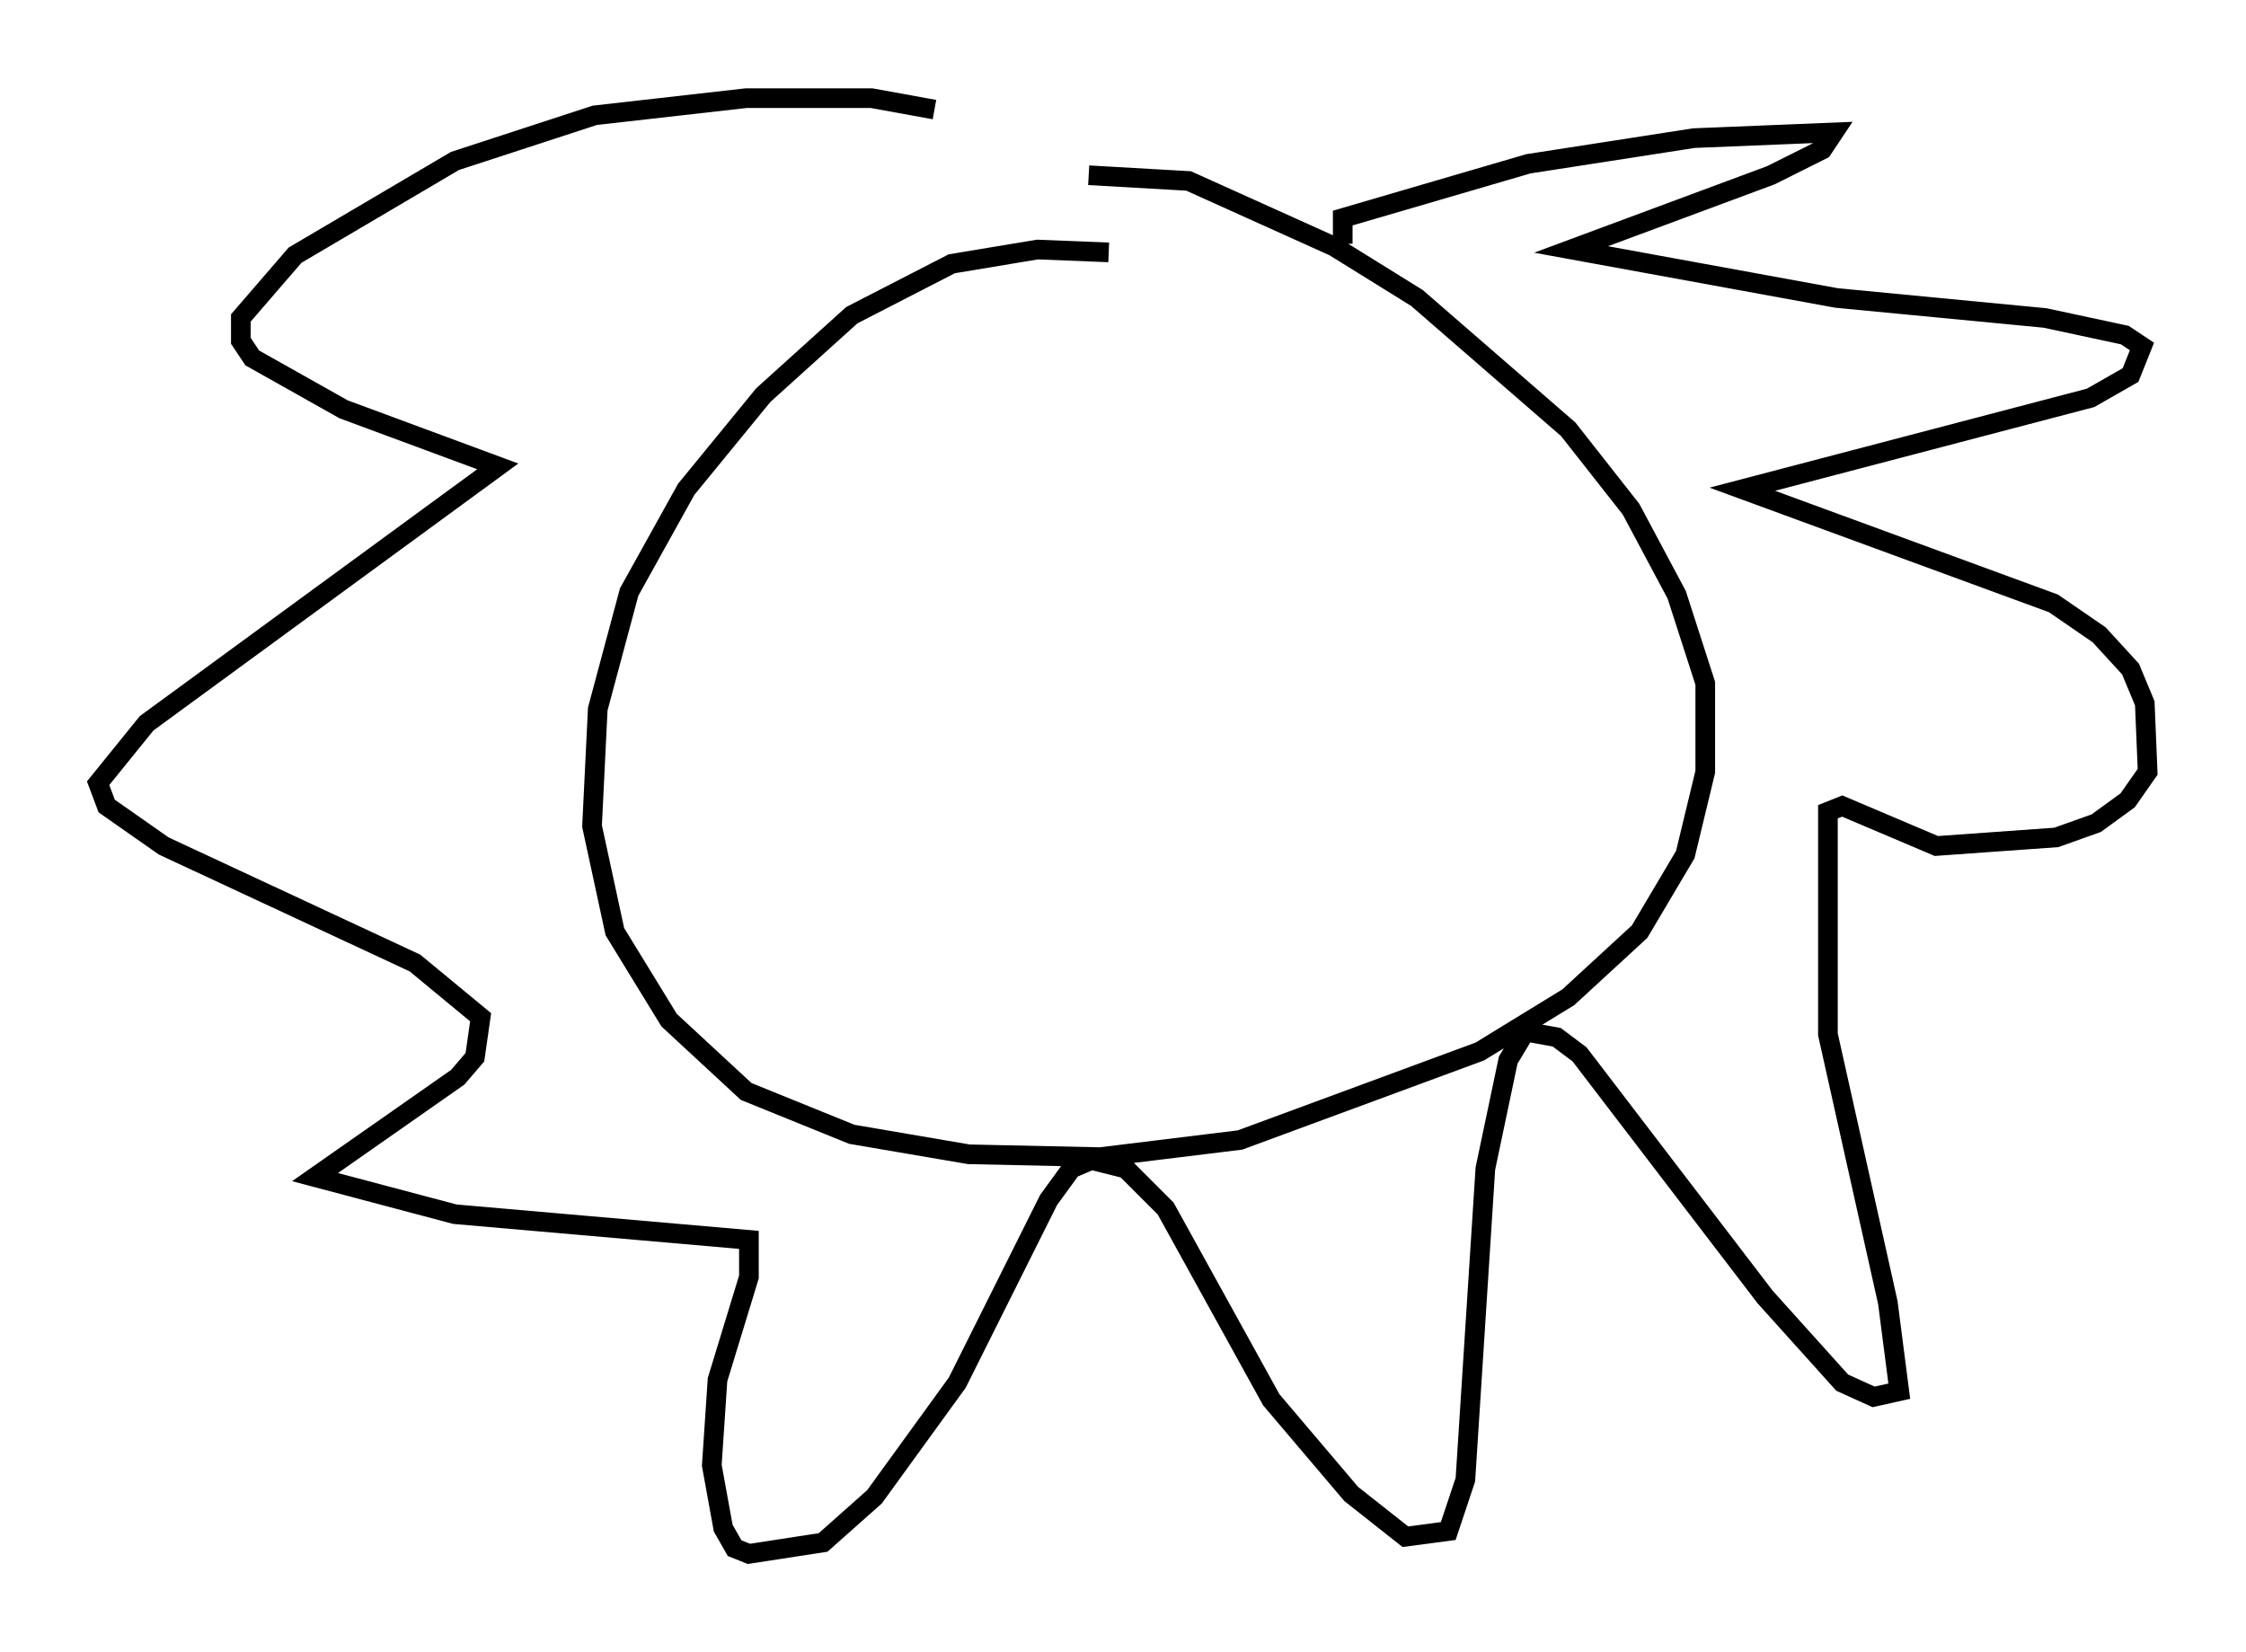 <?xml version="1.0" encoding="utf-8" ?>
<svg baseProfile="full" height="84.078" version="1.1" width="114.29" xmlns="http://www.w3.org/2000/svg" xmlns:ev="http://www.w3.org/2001/xml-events" xmlns:xlink="http://www.w3.org/1999/xlink"><defs /><rect fill="white" height="84.078" width="114.29" x="0" y="0" /><path d="M61.357, 14.587 m-4.939, -1.743 l-3.631, -0.145 -4.358, 0.726 l-5.084, 2.615 -4.503, 4.067 l-3.922, 4.793 -2.905, 5.229 l-1.598, 5.955 -0.291, 5.955 l1.162, 5.374 2.76, 4.503 l3.922, 3.631 5.374, 2.179 l5.955, 1.017 6.682, 0.145 l7.117, -0.872 12.201, -4.503 l4.503, -2.76 3.631, -3.341 l2.324, -3.922 1.017, -4.212 l0.0, -4.503 -1.453, -4.503 l-2.324, -4.358 -3.196, -4.067 l-7.698, -6.682 -4.212, -2.615 l-7.408, -3.341 -5.084, -0.291 m12.927, 3.486 l0.0, -1.307 9.441, -2.76 l8.425, -1.307 7.117, -0.291 l-0.581, 0.872 -2.615, 1.307 l-10.168, 3.777 13.508, 2.469 l10.603, 1.017 4.067, 0.872 l0.872, 0.581 -0.581, 1.453 l-2.034, 1.162 -17.721, 4.648 l15.832, 5.81 2.324, 1.598 l1.598, 1.743 0.726, 1.743 l0.145, 3.486 -1.017, 1.453 l-1.598, 1.162 -2.034, 0.726 l-6.101, 0.436 -4.793, -2.034 l-0.726, 0.291 0.0, 11.33 l3.05, 13.654 0.581, 4.503 l-1.307, 0.291 -1.598, -0.726 l-3.922, -4.358 -9.441, -12.346 l-1.162, -0.872 -1.598, -0.291 l-0.872, 1.453 -1.162, 5.52 l-1.017, 15.832 -0.872, 2.615 l-2.179, 0.291 -2.76, -2.179 l-4.067, -4.793 -5.374, -9.732 l-2.034, -2.034 -1.743, -0.436 l-1.017, 0.436 -1.162, 1.598 l-4.648, 9.296 -4.212, 5.81 l-2.615, 2.324 -3.777, 0.581 l-0.726, -0.291 -0.581, -1.017 l-0.581, -3.196 0.291, -4.358 l1.598, -5.229 0.0, -1.888 l-14.961, -1.307 -7.117, -1.888 l7.263, -5.084 0.872, -1.017 l0.291, -2.034 -3.341, -2.76 l-12.782, -5.955 -2.905, -2.034 l-0.436, -1.162 2.469, -3.05 l17.866, -13.073 -7.844, -2.905 l-4.648, -2.615 -0.581, -0.872 l0.0, -1.162 2.76, -3.196 l8.134, -4.793 7.117, -2.324 l7.698, -0.872 6.391, 0.0 l3.196, 0.581 " fill="none" stroke="black" stroke-width="1" /></svg>